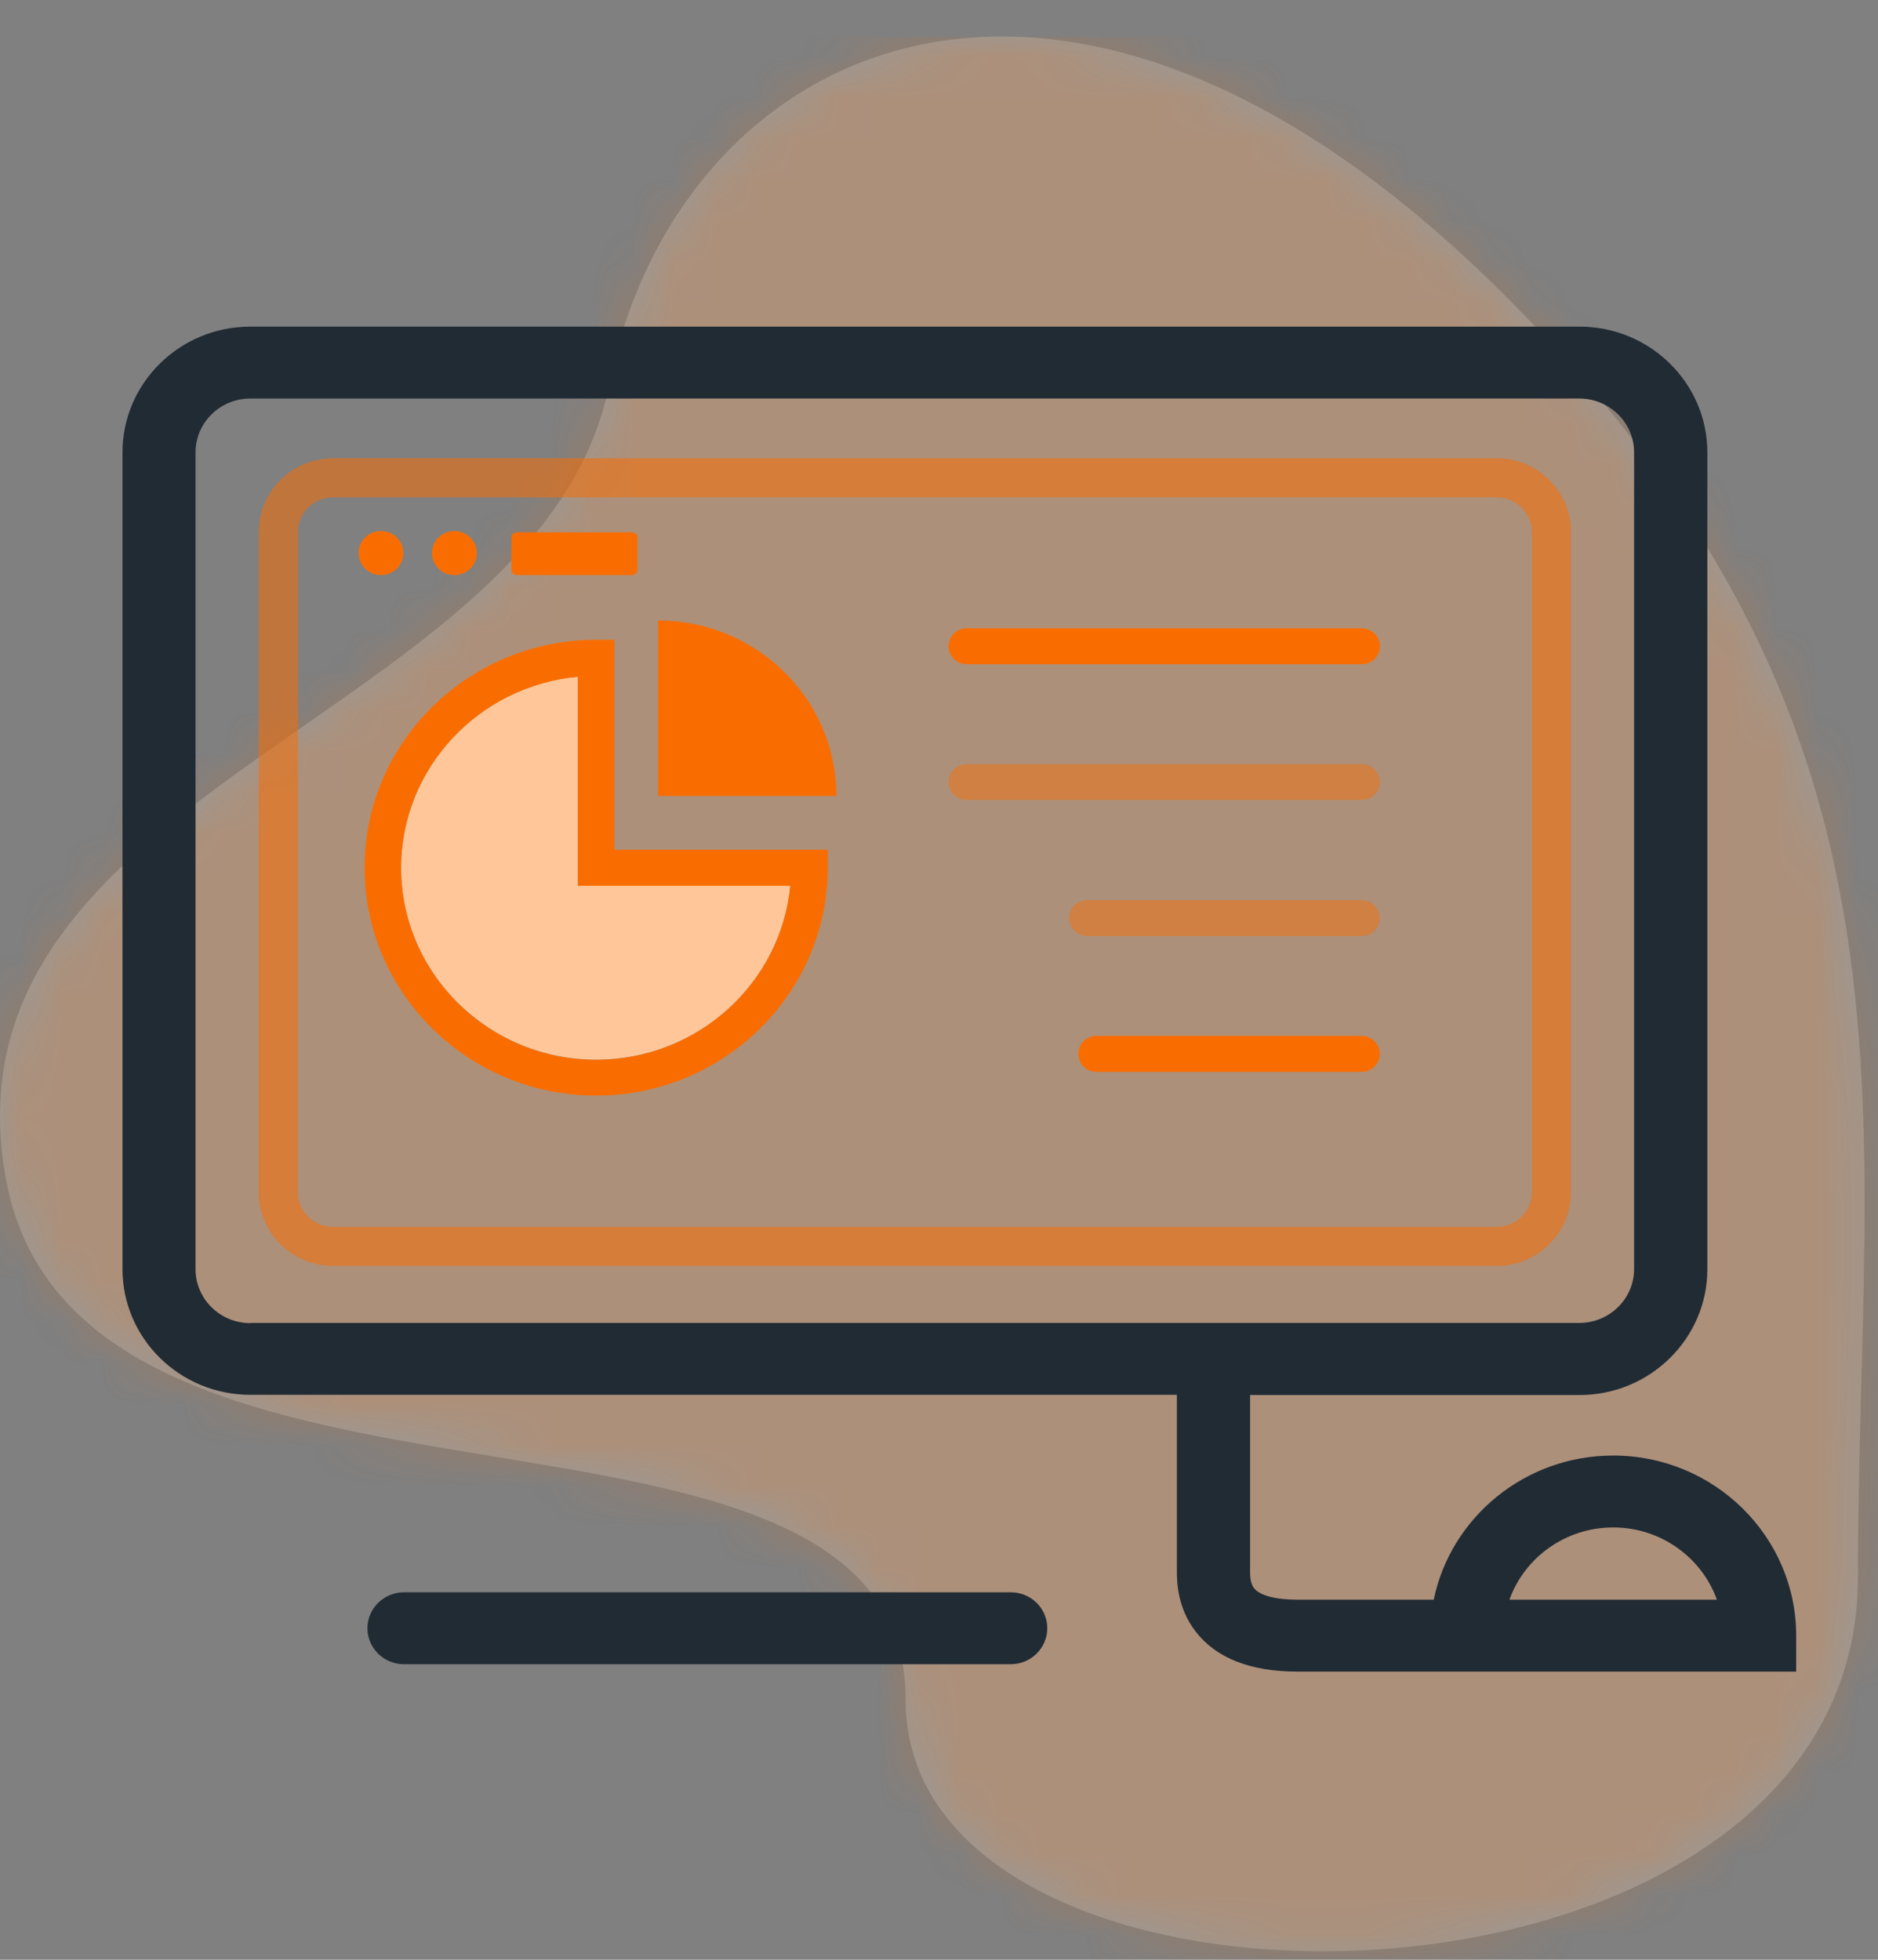 <?xml version="1.0" encoding="UTF-8"?>
<svg width="46px" height="48px" viewBox="0 0 46 48" version="1.1" xmlns="http://www.w3.org/2000/svg" xmlns:xlink="http://www.w3.org/1999/xlink">
    <rect x="0" y="0" width="46" height="48" fill="#808080" stroke="none"/>
    <!-- Generator: Sketch 52.4 (67378) - http://www.bohemiancoding.com/sketch -->
    <title>自主可控，兼容性强</title>
    <desc>Created with Sketch.</desc>
    <defs>
        <path d="M36.711,6.193 C25.816,-4.569 16.536,0.325 14.921,8.524 C13.306,16.723 -1.694,18.36 0.158,28.045 C2.01,37.729 22.184,31.979 22.184,40.755 C22.184,49.532 45.509,49.229 45.509,37.729 C45.509,26.229 47.605,16.955 36.711,6.193 Z" id="path-1"></path>
    </defs>
    <g id="Page-2" stroke="none" stroke-width="1" fill="none" fill-rule="evenodd">
        <g id="v" transform="translate(-280, -130)">
            <g id="Group-2-Copy" transform="translate(280, 130)">
                <g id="Group-11-Copy">
                    <g id="Icon" transform="translate(0, 0.895)">
                        <g id="bgicon">
                            <mask id="mask-2" fill="white">
                                <use xlink:href="#path-1"></use>
                            </mask>
                            <use fill-opacity="0.2" fill="#FFFFFF" xlink:href="#path-1"></use>
                            <g id="Color/Blue" opacity="0.2" mask="url(#mask-2)" fill="#F96D00">
                                <rect id="Rectangle" x="0" y="0" width="46" height="47.211"></rect>
                            </g>
                        </g>
                    </g>
                </g>
                <g id="jiemiancaokong-copy" transform="translate(3, 8)">
                    <path d="M21.758,31 L6.895,31 C6.401,31 6,31.395 6,31.88 C6,32.366 6.401,32.761 6.895,32.761 L21.758,32.761 C22.251,32.761 22.652,32.366 22.652,31.88 C22.652,31.39 22.251,31 21.758,31 Z" id="Fill-1" fill="#212B34"></path>
                    <path d="M33.66,3.703 L5.16,3.703 C4.422,3.703 3.818,4.298 3.818,5.024 L3.818,21.207 C3.818,21.933 4.422,22.528 5.16,22.528 L33.66,22.528 C34.397,22.528 35.001,21.933 35.001,21.207 L35.001,5.024 C35.001,4.298 34.397,3.703 33.66,3.703 Z" id="Path" stroke="#F96D00" stroke-width="0.958" opacity="0.529"></path>
                    <path d="M9.527,5.165 C9.527,5.092 9.587,5.037 9.657,5.037 L12.483,5.037 C12.557,5.037 12.613,5.097 12.613,5.165 L12.613,5.959 C12.613,6.031 12.553,6.086 12.483,6.086 L9.657,6.086 C9.583,6.086 9.527,6.027 9.527,5.959 L9.527,5.165 Z M8.13,5.006 C8.434,5.006 8.679,5.246 8.679,5.546 C8.679,5.845 8.434,6.086 8.13,6.086 C7.826,6.086 7.581,5.845 7.581,5.546 C7.581,5.246 7.83,5.006 8.13,5.006 Z M6.332,5.006 C6.636,5.006 6.88,5.246 6.88,5.546 C6.88,5.845 6.636,6.086 6.332,6.086 C6.027,6.086 5.783,5.845 5.783,5.546 C5.783,5.246 6.027,5.006 6.332,5.006 Z M17.275,13.252 C17.275,16.329 14.729,18.834 11.603,18.834 C8.476,18.834 5.93,16.329 5.93,13.252 C5.93,10.175 8.476,7.67 11.603,7.67 L12.05,7.67 L12.05,12.812 L17.275,12.812 L17.275,13.252 Z M13.12,11.495 L13.12,7.198 C15.532,7.198 17.487,9.122 17.487,11.495 L13.12,11.495 Z M30.348,18.253 L23.86,18.253 C23.611,18.253 23.413,18.058 23.413,17.813 C23.413,17.568 23.611,17.372 23.86,17.372 L30.348,17.372 C30.598,17.372 30.796,17.568 30.796,17.813 C30.796,18.053 30.598,18.253 30.348,18.253 Z M30.348,14.926 L23.634,14.926 C23.385,14.926 23.187,14.731 23.187,14.486 C23.187,14.241 23.385,14.046 23.634,14.046 L30.348,14.046 C30.598,14.046 30.796,14.241 30.796,14.486 C30.796,14.731 30.598,14.926 30.348,14.926 Z M30.348,11.595 L20.683,11.595 C20.434,11.595 20.235,11.4 20.235,11.155 C20.235,10.91 20.434,10.715 20.683,10.715 L30.353,10.715 C30.602,10.715 30.8,10.91 30.8,11.155 C30.8,11.4 30.598,11.595 30.348,11.595 Z M30.348,8.269 L20.683,8.269 C20.434,8.269 20.235,8.074 20.235,7.829 C20.235,7.583 20.434,7.388 20.683,7.388 L30.353,7.388 C30.602,7.388 30.8,7.583 30.8,7.829 C30.8,8.074 30.598,8.269 30.348,8.269 Z" id="Fill-4"></path>
                    <path d="M11.155,8.573 C8.73,8.795 6.825,10.81 6.825,13.252 C6.825,15.843 8.97,17.953 11.603,17.953 C14.084,17.953 16.131,16.079 16.357,13.692 L11.155,13.692 L11.155,8.573 Z" id="Fill-5" fill="#FFC699"></path>
                    <path d="M12.05,7.67 L11.603,7.67 C8.476,7.67 5.93,10.175 5.93,13.252 C5.93,16.329 8.476,18.834 11.603,18.834 C14.729,18.834 17.275,16.329 17.275,13.252 L17.275,12.812 L12.05,12.812 L12.05,7.67 Z M16.357,13.696 C16.131,16.084 14.084,17.958 11.603,17.958 C8.97,17.958 6.825,15.848 6.825,13.256 C6.825,10.815 8.73,8.8 11.155,8.577 L11.155,13.696 L16.357,13.696 Z" id="Fill-6" fill="#F96D00"></path>
                    <path d="M13.12,7.198 L13.12,11.495 L17.487,11.495 C17.487,9.122 15.532,7.198 13.12,7.198 Z" id="Fill-7" fill="#F96D00"></path>
                    <path d="M5.783,5.546 C5.783,5.844 6.029,6.086 6.332,6.086 C6.635,6.086 6.88,5.844 6.88,5.546 C6.88,5.247 6.635,5.006 6.332,5.006 C6.029,5.006 5.783,5.247 5.783,5.546 Z" id="Fill-8" fill="#F96D00"></path>
                    <path d="M7.581,5.546 C7.581,5.844 7.827,6.086 8.13,6.086 C8.433,6.086 8.679,5.844 8.679,5.546 C8.679,5.247 8.433,5.006 8.13,5.006 C7.827,5.006 7.581,5.247 7.581,5.546 Z" id="Fill-9" fill="#F96D00"></path>
                    <path d="M9.657,6.086 L12.483,6.086 C12.557,6.086 12.613,6.027 12.613,5.959 L12.613,5.165 C12.613,5.092 12.553,5.037 12.483,5.037 L9.657,5.037 C9.583,5.037 9.527,5.097 9.527,5.165 L9.527,5.959 C9.527,6.031 9.587,6.086 9.657,6.086 Z" id="Fill-10" fill="#F96D00"></path>
                    <path d="M36.513,27.65 C34.346,27.65 32.533,29.171 32.118,31.181 L28.783,31.181 C28.243,31.181 27.851,31.077 27.713,30.895 C27.62,30.772 27.62,30.577 27.62,30.487 L27.62,26.168 L35.689,26.168 C37.418,26.168 38.82,24.783 38.82,23.086 L38.82,3.081 C38.82,1.38 37.413,0 35.689,0 L3.131,0 C1.402,0 0,1.384 0,3.081 L0,23.081 C0,24.783 1.406,26.163 3.131,26.163 L25.827,26.163 L25.827,30.487 C25.827,30.704 25.827,31.363 26.283,31.957 C26.786,32.611 27.625,32.942 28.783,32.942 L40.996,32.942 L40.996,32.061 C40.996,29.629 38.985,27.65 36.513,27.65 Z M3.131,24.407 C2.389,24.407 1.789,23.812 1.789,23.086 L1.789,3.081 C1.789,2.351 2.393,1.761 3.131,1.761 L35.684,1.761 C36.427,1.761 37.026,2.355 37.026,3.081 L37.026,23.081 C37.026,23.812 36.422,24.402 35.684,24.402 L3.131,24.402 L3.131,24.407 Z M36.513,31.181 L33.972,31.181 C34.341,30.151 35.342,29.411 36.513,29.411 C37.684,29.411 38.685,30.151 39.054,31.181 L36.513,31.181 Z" id="Fill-11" fill="#212B34"></path>
                    <path d="M30.348,7.388 L20.683,7.388 C20.434,7.388 20.235,7.583 20.235,7.829 C20.235,8.074 20.434,8.269 20.683,8.269 L30.353,8.269 C30.602,8.269 30.8,8.074 30.8,7.829 C30.8,7.583 30.598,7.388 30.348,7.388 Z" id="Fill-12" fill="#F96D00"></path>
                    <path d="M30.348,10.715 L20.683,10.715 C20.434,10.715 20.235,10.91 20.235,11.155 C20.235,11.4 20.434,11.595 20.683,11.595 L30.353,11.595 C30.602,11.595 30.8,11.4 30.8,11.155 C30.8,10.91 30.598,10.715 30.348,10.715 Z M30.348,14.046 L23.634,14.046 C23.385,14.046 23.187,14.241 23.187,14.486 C23.187,14.731 23.385,14.926 23.634,14.926 L30.348,14.926 C30.598,14.926 30.796,14.731 30.796,14.486 C30.796,14.241 30.598,14.046 30.348,14.046 Z" id="Fill-13" fill="#F96D00" opacity="0.46"></path>
                    <path d="M30.348,17.372 L23.86,17.372 C23.611,17.372 23.413,17.568 23.413,17.813 C23.413,18.058 23.611,18.253 23.86,18.253 L30.348,18.253 C30.598,18.253 30.796,18.058 30.796,17.813 C30.796,17.568 30.598,17.372 30.348,17.372 Z" id="Fill-14" fill="#F96D00"></path>
                </g>
            </g>
        </g>
    </g>
</svg>